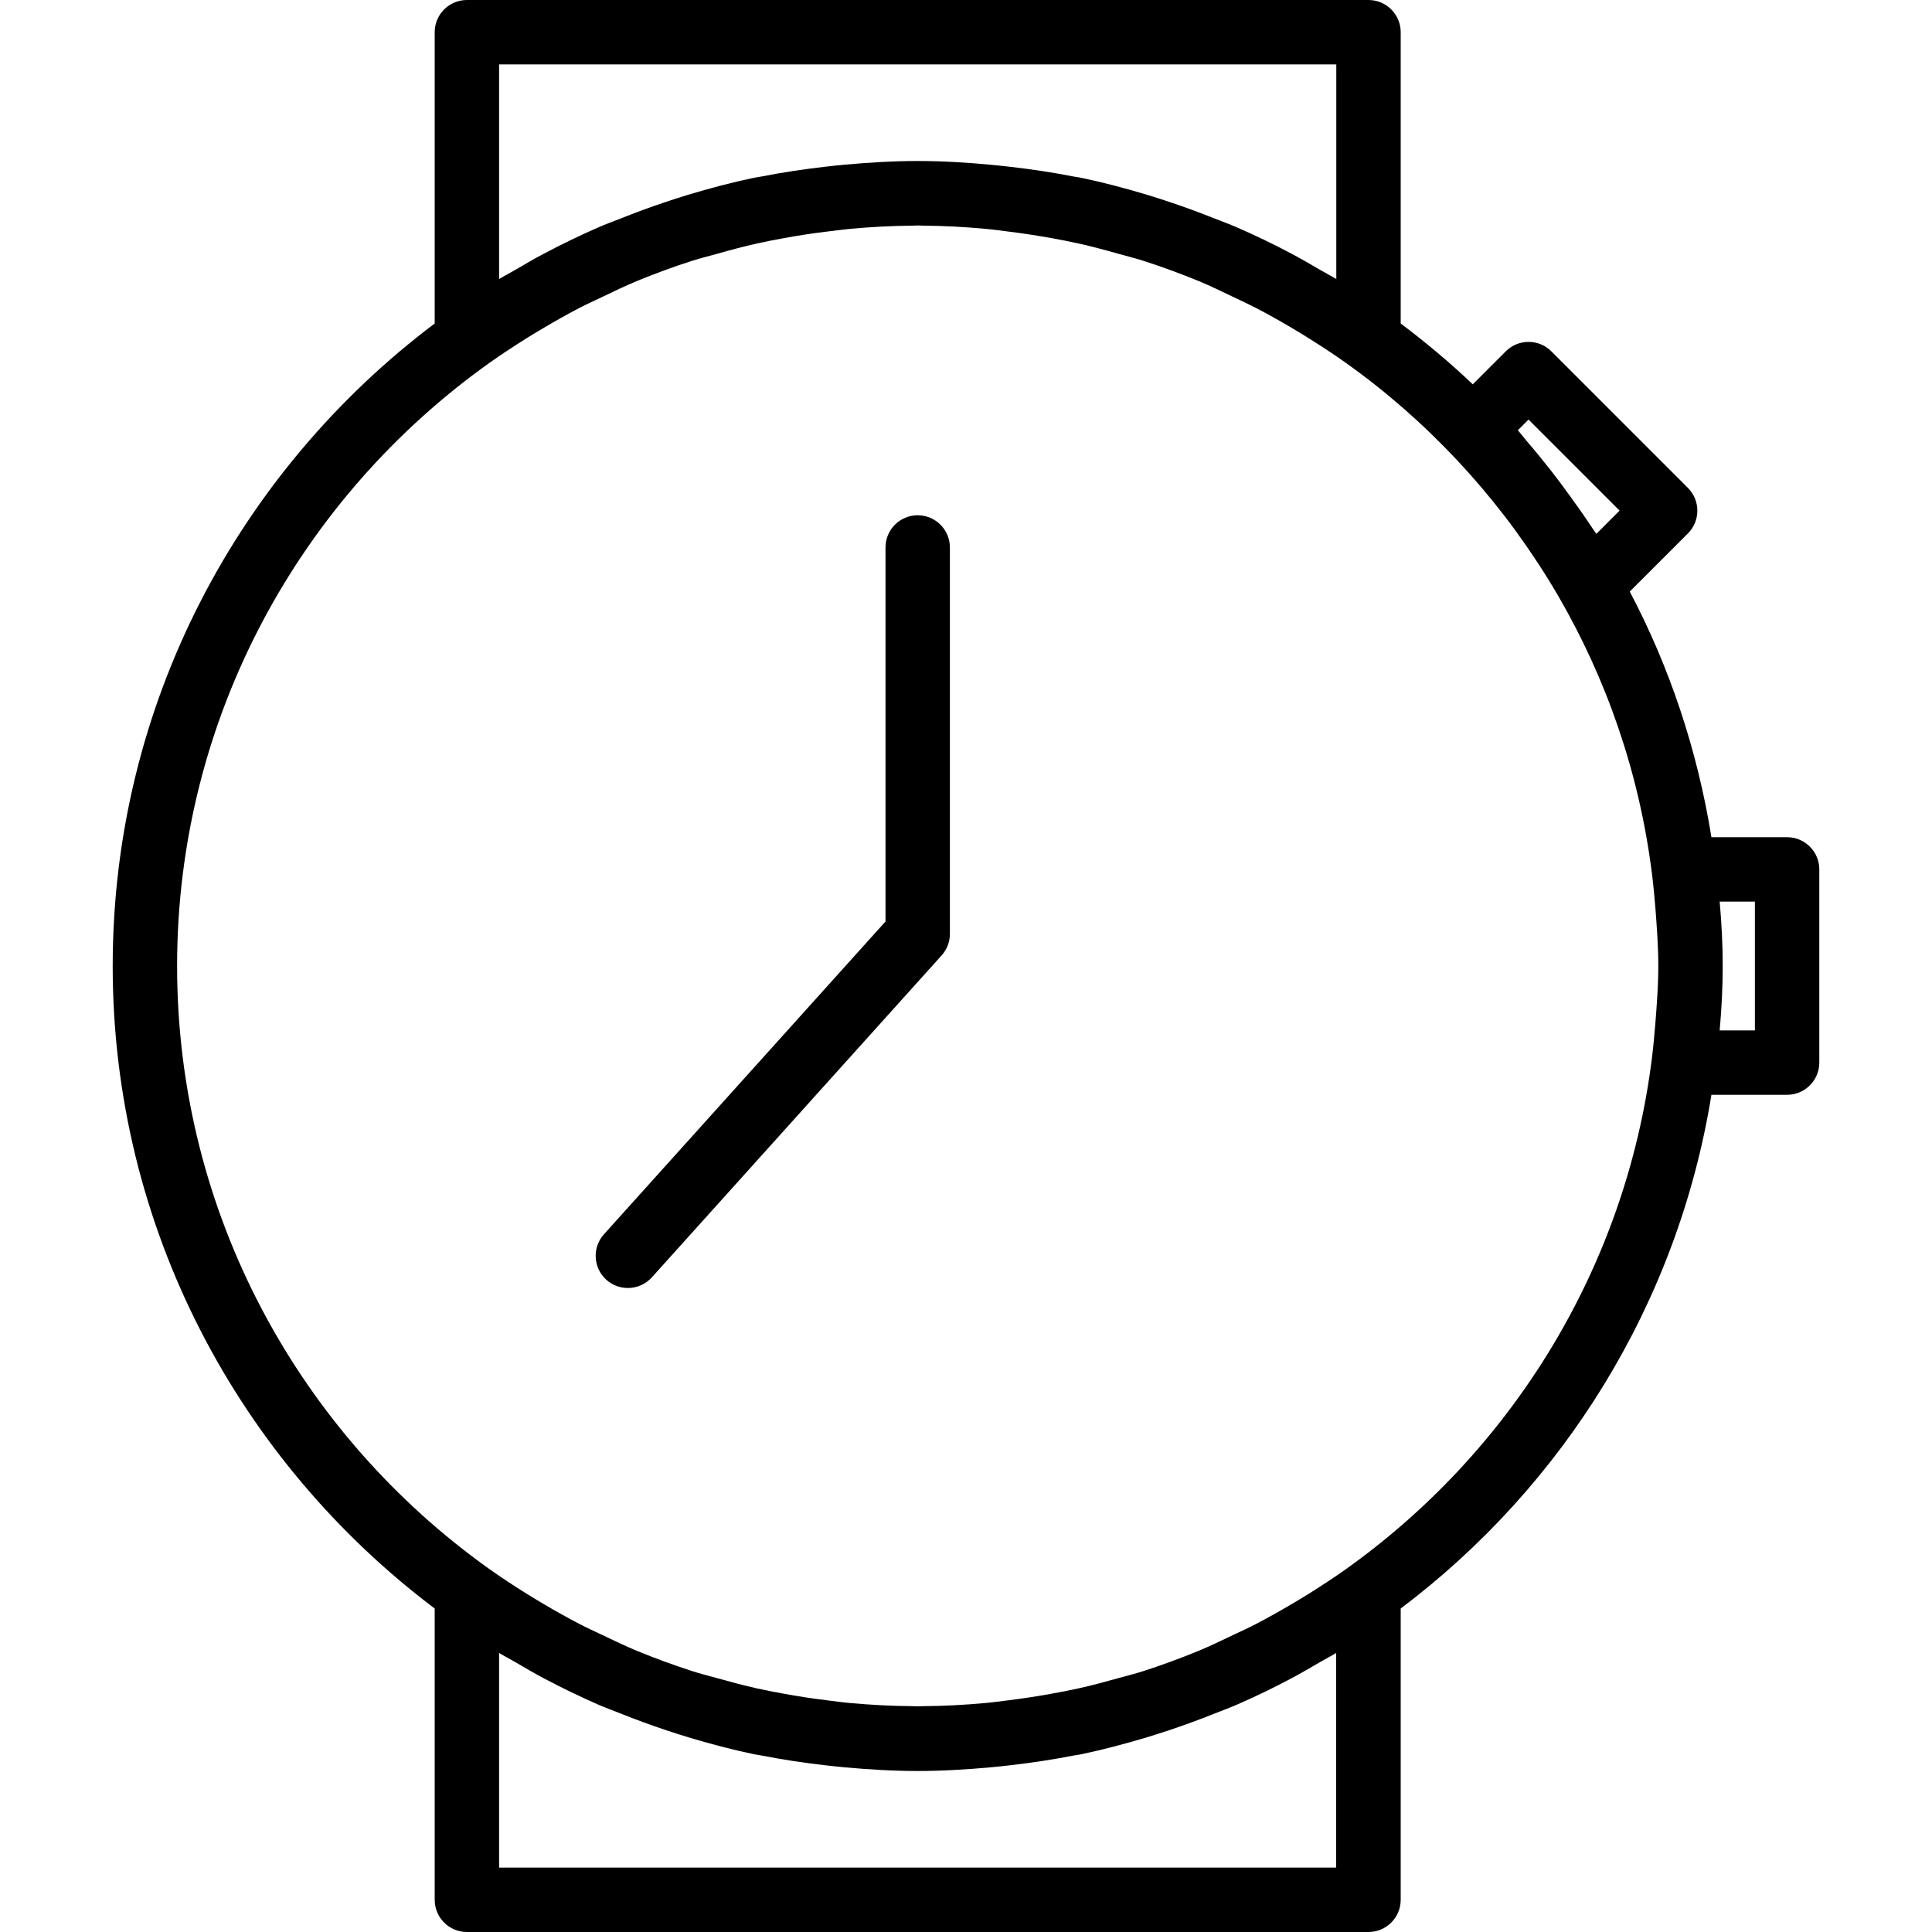 <?xml version="1.0" encoding="iso-8859-1"?>
<!-- Generator: Adobe Illustrator 19.0.0, SVG Export Plug-In . SVG Version: 6.00 Build 0)  -->
<svg version="1.1" id="Layer_1" xmlns="http://www.w3.org/2000/svg" xmlns:xlink="http://www.w3.org/1999/xlink" x="0px" y="0px"
	 viewBox="0 0 30 30" style="enable-background:new 0 0 30 30;" xml:space="preserve">
<g>
	<g>
		<path d="M14.25,8.001c-0.276,0-0.5,0.224-0.5,0.5v5.808l-4.372,4.857c-0.185,0.205-0.168,0.521,0.037,0.706
			C9.511,19.958,9.631,20,9.75,20c0.137,0,0.272-0.056,0.372-0.165l4.5-5c0.082-0.091,0.128-0.21,0.128-0.334v-6
			C14.75,8.225,14.526,8.001,14.25,8.001z M27.75,13h-1.175c-0.219-1.356-0.649-2.64-1.268-3.814l0.903-0.903
			c0.195-0.195,0.195-0.512,0-0.707l-2.121-2.121c-0.195-0.195-0.512-0.195-0.707,0l-0.513,0.513
			c-0.353-0.337-0.728-0.65-1.119-0.945V0.5c0-0.276-0.224-0.5-0.5-0.5h-14c-0.276,0-0.5,0.224-0.5,0.5v4.523
			c-3.029,2.283-5,5.899-5,9.977s1.971,7.693,5,9.977V29.5c0,0.276,0.224,0.5,0.5,0.5h14c0.276,0,0.5-0.224,0.5-0.5v-4.523
			c2.522-1.901,4.299-4.728,4.825-7.977h1.175c0.276,0,0.5-0.224,0.5-0.5v-3C28.25,13.224,28.026,13,27.75,13z M23.735,6.515
			l1.414,1.414L24.788,8.29c-0.022-0.034-0.047-0.066-0.069-0.1c-0.106-0.162-0.218-0.318-0.331-0.475
			c-0.105-0.146-0.211-0.289-0.322-0.43c-0.115-0.146-0.232-0.289-0.353-0.429c-0.049-0.057-0.094-0.119-0.144-0.175L23.735,6.515z
			 M7.75,1h13v3.333c-0.08-0.049-0.163-0.091-0.244-0.138c-0.149-0.087-0.297-0.174-0.45-0.255c-0.28-0.148-0.564-0.286-0.853-0.411
			c-0.113-0.049-0.228-0.091-0.343-0.136c-0.23-0.092-0.463-0.178-0.698-0.256c-0.116-0.038-0.232-0.077-0.349-0.112
			c-0.337-0.101-0.678-0.192-1.023-0.264c-0.041-0.008-0.083-0.013-0.124-0.021c-0.326-0.064-0.656-0.113-0.988-0.151
			c-0.098-0.011-0.197-0.022-0.296-0.031C15.007,2.523,14.63,2.5,14.25,2.5s-0.757,0.023-1.132,0.057
			c-0.099,0.009-0.197,0.019-0.296,0.031c-0.332,0.038-0.662,0.087-0.988,0.151c-0.041,0.008-0.083,0.013-0.124,0.021
			c-0.345,0.072-0.686,0.163-1.023,0.264c-0.117,0.035-0.233,0.073-0.349,0.112C10.103,3.214,9.87,3.3,9.64,3.392
			C9.525,3.437,9.41,3.479,9.297,3.528C9.008,3.654,8.724,3.792,8.444,3.94C8.291,4.02,8.143,4.108,7.994,4.195
			C7.913,4.242,7.83,4.284,7.75,4.333V1z M20.75,29h-13v-3.333c0.08,0.049,0.163,0.091,0.244,0.138
			c0.149,0.087,0.298,0.175,0.451,0.256c0.279,0.148,0.563,0.285,0.851,0.411c0.113,0.049,0.23,0.091,0.345,0.137
			c0.23,0.092,0.461,0.177,0.695,0.255c0.116,0.038,0.232,0.077,0.35,0.112c0.337,0.101,0.678,0.192,1.023,0.264
			c0.041,0.008,0.083,0.013,0.124,0.021c0.326,0.064,0.656,0.113,0.988,0.151c0.098,0.011,0.197,0.022,0.296,0.031
			c0.375,0.034,0.752,0.057,1.132,0.057s0.757-0.023,1.132-0.057c0.099-0.009,0.197-0.019,0.296-0.031
			c0.332-0.038,0.662-0.087,0.988-0.151c0.041-0.008,0.083-0.013,0.124-0.021c0.345-0.072,0.685-0.163,1.023-0.264
			c0.118-0.035,0.234-0.074,0.35-0.112c0.234-0.078,0.466-0.163,0.695-0.255c0.115-0.046,0.232-0.088,0.345-0.137
			c0.288-0.125,0.572-0.263,0.851-0.411c0.153-0.081,0.302-0.169,0.451-0.256c0.081-0.047,0.164-0.089,0.244-0.138V29z
			 M25.705,15.882c-0.015,0.179-0.03,0.357-0.055,0.556v0c-0.41,3.267-2.193,6.107-4.754,7.93c-0.183,0.13-0.37,0.252-0.558,0.37
			c-0.093,0.058-0.187,0.116-0.282,0.171c-0.182,0.107-0.366,0.211-0.553,0.308c-0.119,0.062-0.241,0.118-0.363,0.175
			c-0.173,0.082-0.346,0.167-0.523,0.24c-0.285,0.117-0.575,0.224-0.87,0.319c-0.126,0.041-0.255,0.071-0.382,0.107
			c-0.207,0.058-0.415,0.115-0.627,0.161c-0.134,0.03-0.27,0.055-0.405,0.08c-0.22,0.04-0.441,0.074-0.665,0.102
			c-0.125,0.015-0.249,0.033-0.374,0.044c-0.316,0.029-0.634,0.046-0.957,0.048c-0.029,0-0.058,0.003-0.088,0.003
			s-0.058-0.003-0.088-0.003c-0.322-0.002-0.641-0.02-0.956-0.048c-0.125-0.011-0.25-0.029-0.374-0.044
			c-0.224-0.028-0.445-0.061-0.665-0.102c-0.135-0.025-0.271-0.05-0.405-0.08c-0.211-0.047-0.419-0.103-0.626-0.161
			c-0.128-0.036-0.257-0.067-0.383-0.108c-0.296-0.095-0.585-0.202-0.87-0.319c-0.177-0.073-0.349-0.158-0.523-0.24
			c-0.121-0.057-0.244-0.113-0.363-0.175c-0.187-0.097-0.371-0.201-0.553-0.308c-0.095-0.056-0.189-0.113-0.282-0.171
			c-0.188-0.118-0.375-0.24-0.558-0.37C4.672,22.282,2.75,18.864,2.75,15c0-3.865,1.923-7.283,4.855-9.369
			c0.183-0.13,0.369-0.251,0.557-0.37C8.256,5.203,8.349,5.146,8.445,5.09C8.626,4.983,8.81,4.879,8.996,4.782
			C9.117,4.72,9.24,4.664,9.362,4.606C9.535,4.524,9.706,4.44,9.882,4.367c0.285-0.117,0.575-0.225,0.871-0.319
			c0.126-0.04,0.254-0.071,0.382-0.107c0.208-0.059,0.416-0.115,0.628-0.162c0.133-0.03,0.268-0.055,0.403-0.08
			c0.221-0.041,0.443-0.075,0.668-0.102c0.124-0.015,0.247-0.032,0.371-0.044c0.318-0.029,0.638-0.046,0.963-0.049
			c0.028,0,0.055-0.003,0.083-0.003c0.028,0,0.055,0.003,0.083,0.003c0.324,0.002,0.645,0.02,0.963,0.049
			c0.124,0.011,0.248,0.028,0.371,0.044c0.225,0.028,0.448,0.062,0.668,0.102c0.135,0.025,0.269,0.05,0.403,0.08
			c0.212,0.047,0.421,0.103,0.629,0.162c0.127,0.036,0.255,0.067,0.381,0.107c0.296,0.095,0.586,0.202,0.871,0.319
			c0.176,0.073,0.347,0.157,0.519,0.239c0.123,0.058,0.246,0.115,0.366,0.177c0.187,0.097,0.37,0.2,0.552,0.308
			c0.095,0.056,0.189,0.113,0.282,0.172c0.188,0.118,0.375,0.24,0.557,0.37c0.626,0.445,1.203,0.951,1.727,1.51
			c0.259,0.276,0.504,0.564,0.735,0.864c0.064,0.083,0.126,0.166,0.187,0.25c0.231,0.319,0.448,0.648,0.646,0.988
			c0.757,1.301,1.264,2.76,1.46,4.318v0c0.025,0.197,0.04,0.373,0.055,0.55C25.728,14.406,25.75,14.7,25.75,15
			C25.75,15.298,25.728,15.59,25.705,15.882z M27.25,16h-0.547c0.032-0.355,0.047-0.682,0.047-1s-0.015-0.645-0.047-1h0.547V16z"/>
	</g>
</g>
</svg>
